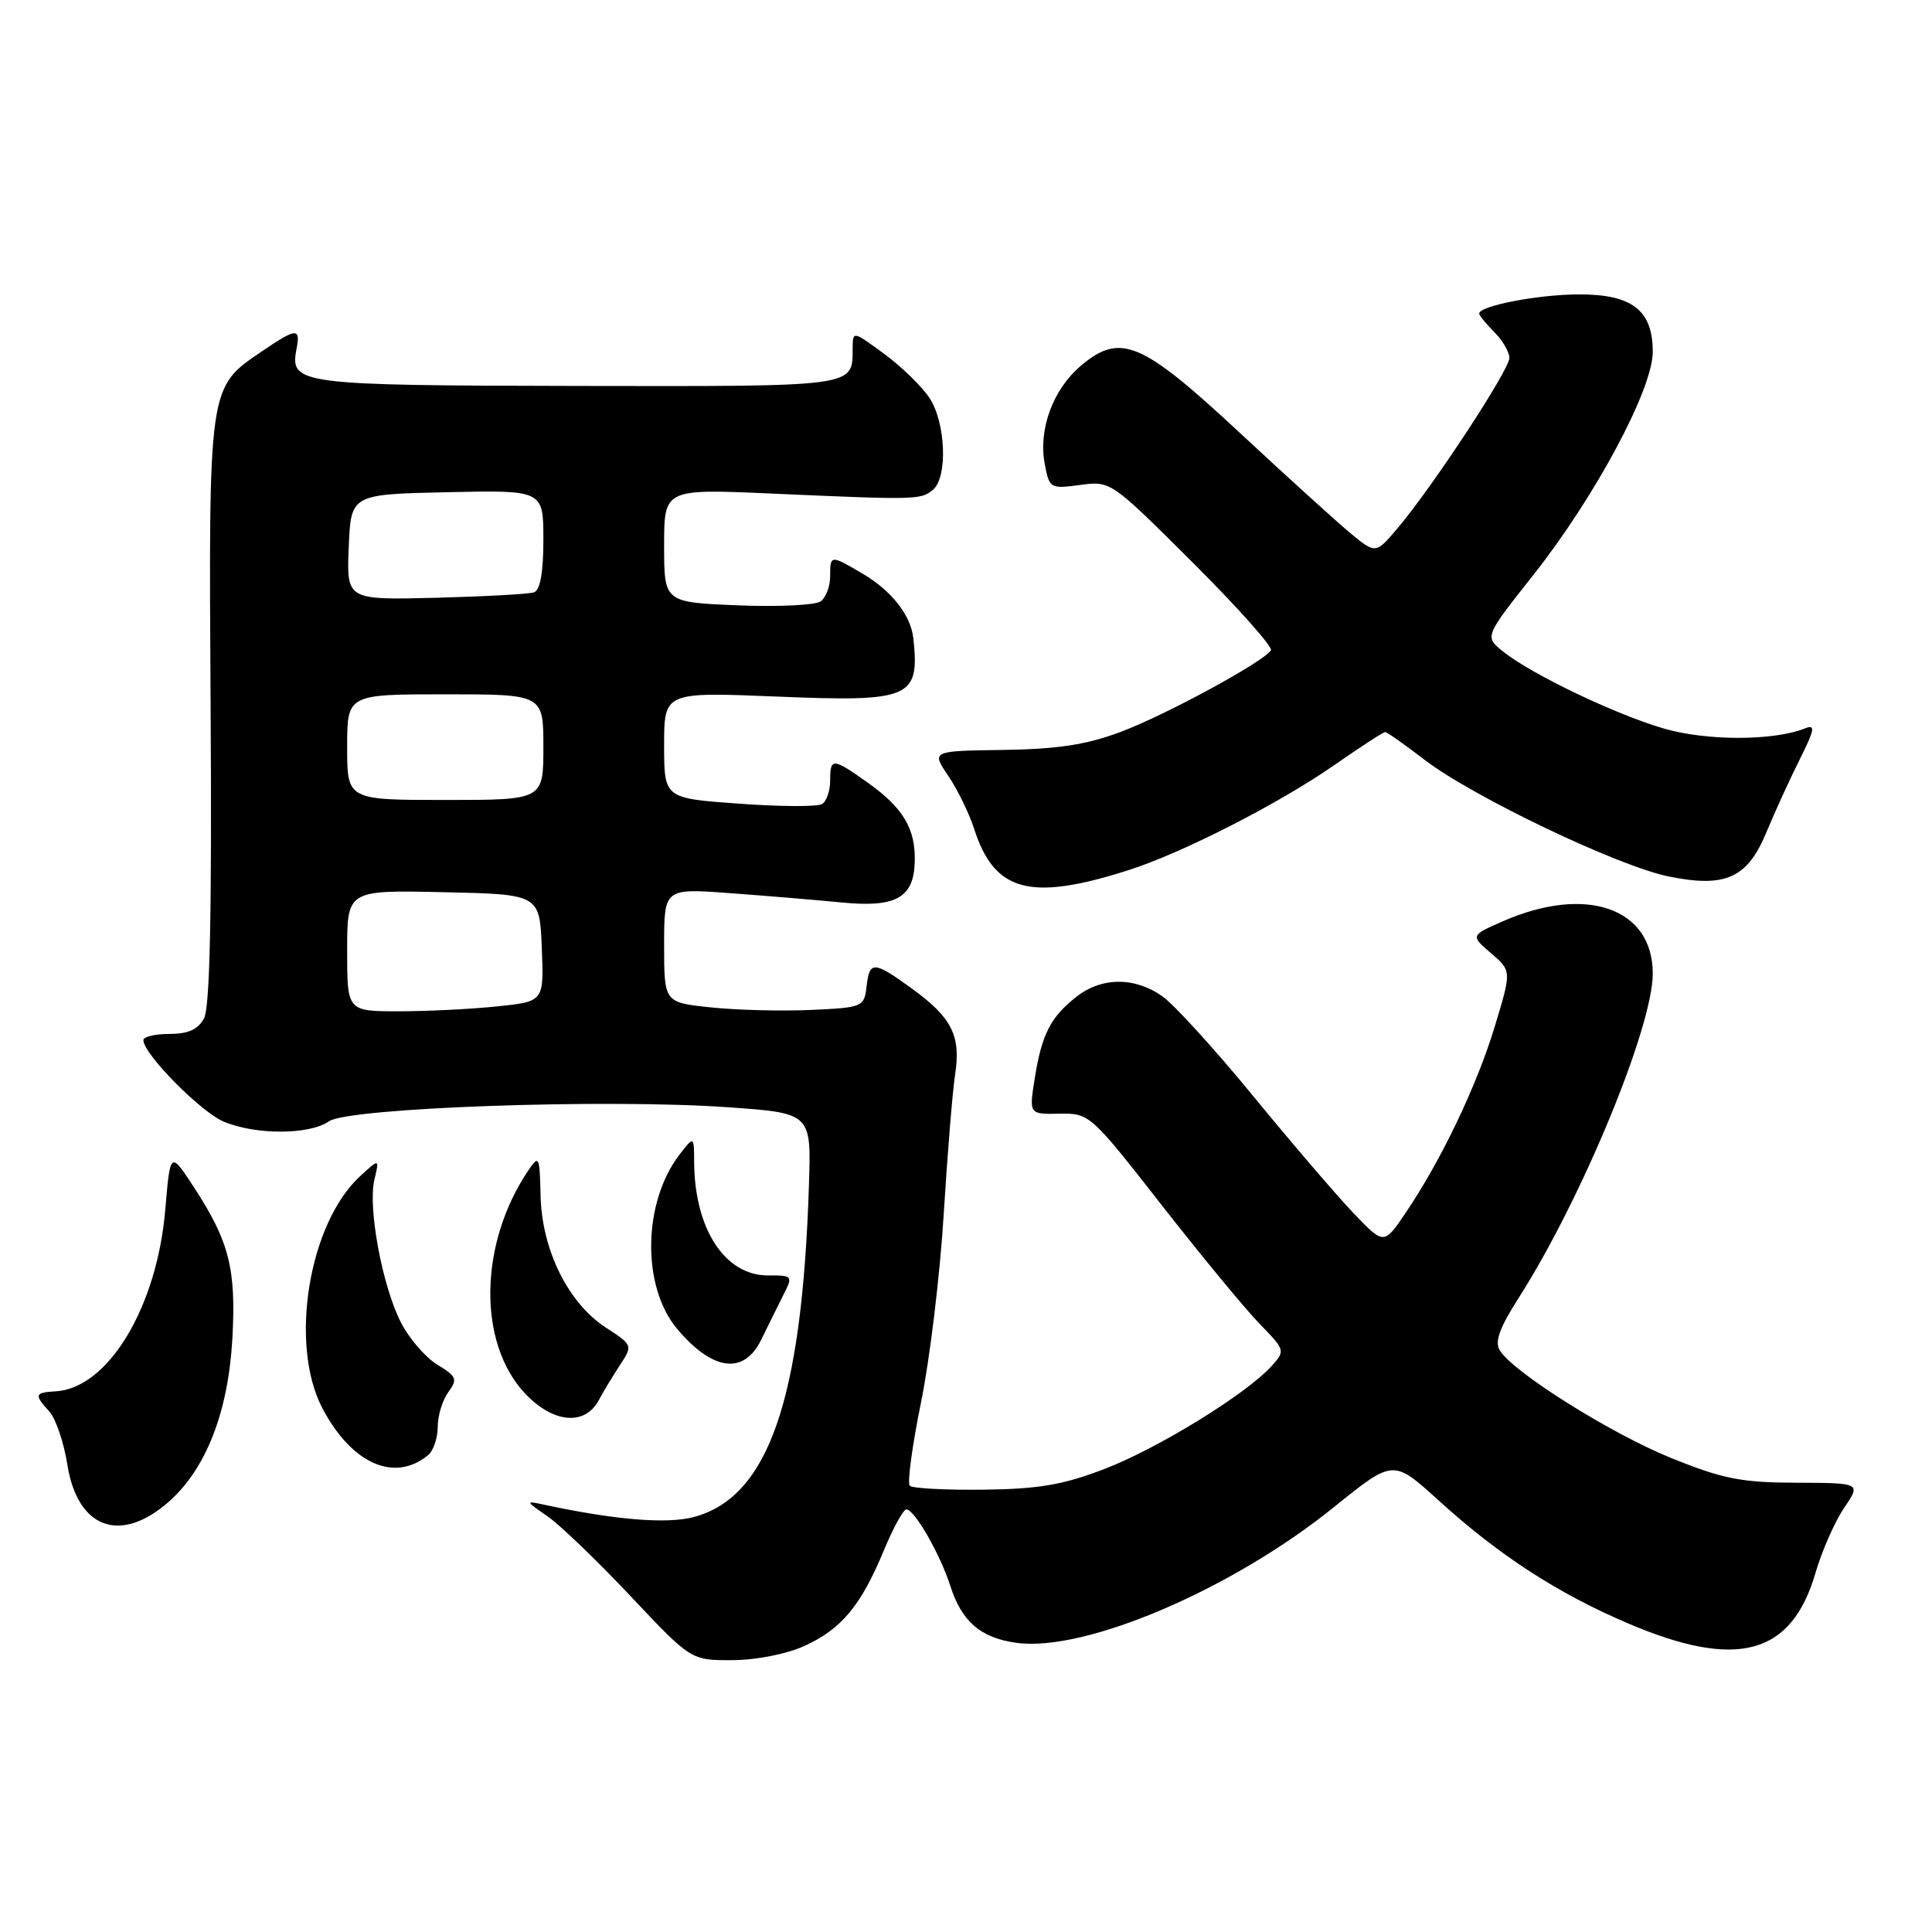 <?xml version="1.0" encoding="UTF-8" standalone="no"?>
<!DOCTYPE svg PUBLIC "-//W3C//DTD SVG 1.1//EN" "http://www.w3.org/Graphics/SVG/1.1/DTD/svg11.dtd" >
<svg xmlns="http://www.w3.org/2000/svg" xmlns:xlink="http://www.w3.org/1999/xlink" version="1.1" viewBox="0 0 256 256">
 <g >
 <path fill="currentColor"
d=" M 106.58 218.10 C 111.48 215.88 114.08 212.76 117.10 205.47 C 118.35 202.46 119.70 200.00 120.10 200.00 C 121.17 200.00 124.57 205.92 125.92 210.13 C 127.43 214.88 129.96 217.05 134.73 217.69 C 143.83 218.91 163.27 210.59 176.77 199.69 C 184.61 193.36 184.61 193.36 190.56 198.76 C 198.61 206.08 206.34 211.10 215.68 215.09 C 230.17 221.28 237.40 219.33 240.58 208.36 C 241.42 205.48 243.12 201.63 244.35 199.81 C 246.60 196.50 246.60 196.50 238.05 196.47 C 230.77 196.45 228.31 195.97 221.50 193.22 C 213.52 190.00 200.58 181.89 198.74 178.95 C 198.02 177.81 198.67 175.99 201.25 171.95 C 209.56 158.94 219.00 136.10 219.00 129.00 C 219.00 120.32 210.19 117.24 199.17 122.06 C 194.84 123.96 194.84 123.96 197.57 126.31 C 200.30 128.65 200.30 128.65 198.06 136.03 C 195.67 143.91 190.92 153.83 186.24 160.73 C 183.38 164.96 183.38 164.96 179.33 160.73 C 177.11 158.40 171.15 151.45 166.10 145.29 C 161.05 139.12 155.62 133.16 154.05 132.04 C 150.39 129.43 145.98 129.44 142.63 132.08 C 139.20 134.77 138.03 137.07 137.11 142.89 C 136.35 147.65 136.35 147.65 140.38 147.57 C 144.36 147.50 144.51 147.63 153.95 159.71 C 159.20 166.42 165.04 173.50 166.92 175.43 C 170.31 178.91 170.33 178.98 168.46 181.04 C 165.12 184.73 153.43 191.93 146.36 194.64 C 140.88 196.75 137.65 197.30 130.34 197.39 C 125.30 197.45 120.90 197.22 120.55 196.87 C 120.20 196.53 120.87 191.58 122.03 185.87 C 123.20 180.17 124.55 168.97 125.04 161.00 C 125.53 153.03 126.21 144.64 126.56 142.36 C 127.34 137.23 126.13 134.83 120.80 130.97 C 115.75 127.31 115.21 127.29 114.82 130.75 C 114.51 133.42 114.30 133.51 107.50 133.82 C 103.65 134.00 97.69 133.85 94.25 133.49 C 88.00 132.84 88.00 132.84 88.00 125.27 C 88.00 117.70 88.00 117.70 96.75 118.35 C 101.56 118.70 108.20 119.26 111.50 119.58 C 118.71 120.29 121.08 118.98 121.21 114.19 C 121.34 109.85 119.69 107.06 115.04 103.75 C 110.32 100.39 110.00 100.37 110.00 103.44 C 110.00 104.78 109.52 106.18 108.93 106.54 C 108.34 106.91 103.39 106.89 97.93 106.49 C 88.00 105.78 88.00 105.78 88.00 98.74 C 88.00 91.69 88.00 91.69 102.97 92.30 C 120.68 93.03 121.88 92.52 121.02 84.57 C 120.70 81.55 118.14 78.28 114.36 76.05 C 110.02 73.49 110.00 73.49 110.00 76.38 C 110.00 77.69 109.44 79.17 108.75 79.68 C 108.06 80.19 103.11 80.43 97.75 80.21 C 88.00 79.81 88.00 79.81 88.00 72.29 C 88.00 64.77 88.00 64.77 102.25 65.40 C 121.40 66.25 122.01 66.24 123.61 64.91 C 125.60 63.26 125.33 56.02 123.16 52.73 C 122.15 51.20 119.45 48.57 117.16 46.89 C 113.00 43.83 113.00 43.83 112.98 46.16 C 112.95 51.31 113.74 51.20 76.52 51.14 C 39.57 51.07 38.40 50.92 39.28 46.31 C 39.84 43.39 39.32 43.42 34.74 46.53 C 27.57 51.40 27.65 50.86 27.91 94.18 C 28.08 121.00 27.81 133.49 27.04 134.93 C 26.24 136.41 24.95 137.00 22.46 137.00 C 20.56 137.00 19.00 137.37 19.00 137.82 C 19.00 139.65 26.60 147.35 29.66 148.63 C 33.92 150.41 41.01 150.38 43.59 148.58 C 46.16 146.78 80.41 145.57 96.50 146.72 C 107.50 147.50 107.50 147.50 107.19 157.00 C 106.28 185.50 101.83 198.35 91.95 201.01 C 88.38 201.97 81.47 201.40 72.00 199.36 C 69.62 198.84 69.64 198.92 72.50 200.88 C 74.15 202.01 79.11 206.78 83.53 211.47 C 91.56 220.00 91.56 220.00 97.03 219.98 C 100.18 219.97 104.23 219.17 106.58 218.10 Z  M 22.34 199.01 C 27.30 194.65 30.24 187.11 30.79 177.38 C 31.30 168.15 30.38 164.51 25.75 157.40 C 22.56 152.50 22.56 152.50 21.90 160.29 C 20.80 173.23 14.32 183.97 7.36 184.36 C 4.58 184.52 4.50 184.79 6.54 187.04 C 7.39 187.98 8.46 191.13 8.92 194.05 C 10.26 202.53 15.93 204.63 22.34 199.01 Z  M 56.74 192.80 C 57.43 192.22 58.00 190.55 58.00 189.07 C 58.00 187.59 58.63 185.52 59.40 184.47 C 60.66 182.74 60.52 182.39 57.94 180.82 C 56.37 179.86 54.20 177.35 53.12 175.23 C 50.65 170.39 48.72 160.00 49.61 156.31 C 50.28 153.50 50.28 153.50 47.72 155.85 C 40.88 162.13 38.28 178.20 42.74 186.64 C 46.63 193.99 52.30 196.48 56.74 192.80 Z  M 79.36 185.50 C 79.94 184.40 81.20 182.32 82.15 180.88 C 83.87 178.26 83.86 178.24 80.23 175.88 C 75.28 172.64 71.80 165.60 71.63 158.47 C 71.51 153.16 71.42 152.99 70.00 155.10 C 63.46 164.78 63.27 177.96 69.58 184.65 C 73.31 188.60 77.52 188.97 79.36 185.50 Z  M 100.88 177.49 C 101.68 175.85 102.96 173.26 103.72 171.75 C 105.10 169.02 105.09 169.00 101.73 169.00 C 96.05 169.00 92.03 162.83 91.98 154.01 C 91.96 150.50 91.96 150.50 90.04 152.99 C 85.16 159.35 85.01 170.48 89.73 176.09 C 94.43 181.68 98.60 182.21 100.88 177.49 Z  M 149.50 115.31 C 156.61 113.05 169.43 106.51 176.80 101.38 C 180.26 98.97 183.30 97.00 183.54 97.00 C 183.78 97.00 186.12 98.65 188.74 100.66 C 195.10 105.55 214.41 114.78 221.12 116.14 C 228.67 117.67 231.55 116.35 234.07 110.25 C 235.15 107.64 237.12 103.33 238.45 100.67 C 240.46 96.65 240.59 95.95 239.19 96.51 C 235.02 98.18 226.17 98.19 220.49 96.54 C 213.99 94.65 202.82 89.29 199.11 86.29 C 196.72 84.35 196.72 84.35 203.18 76.18 C 211.37 65.82 219.00 51.57 219.00 46.63 C 219.00 41.12 216.29 39.00 209.25 39.01 C 203.88 39.01 196.00 40.52 196.00 41.55 C 196.00 41.80 196.90 42.90 198.00 44.00 C 199.10 45.10 200.00 46.65 200.00 47.43 C 200.00 49.01 189.84 64.49 185.21 69.96 C 182.29 73.42 182.29 73.42 178.89 70.61 C 177.03 69.06 170.45 63.09 164.27 57.34 C 151.28 45.25 148.47 44.05 143.26 48.43 C 139.53 51.57 137.57 56.87 138.43 61.47 C 139.04 64.72 139.16 64.79 143.12 64.26 C 147.17 63.71 147.22 63.75 158.04 74.54 C 164.01 80.49 168.67 85.72 168.40 86.17 C 167.46 87.68 154.50 94.73 148.50 96.98 C 143.97 98.68 140.16 99.26 132.96 99.37 C 123.41 99.50 123.41 99.50 125.65 102.80 C 126.87 104.61 128.41 107.76 129.07 109.80 C 131.76 118.19 136.47 119.46 149.50 115.31 Z  M 46.00 125.97 C 46.00 117.94 46.00 117.94 58.75 118.22 C 71.50 118.50 71.50 118.50 71.79 125.60 C 72.08 132.71 72.08 132.71 65.89 133.35 C 62.49 133.71 56.62 134.00 52.85 134.00 C 46.00 134.00 46.00 134.00 46.00 125.97 Z  M 46.00 99.00 C 46.00 92.00 46.00 92.00 59.00 92.00 C 72.00 92.00 72.00 92.00 72.00 99.00 C 72.00 106.00 72.00 106.00 59.00 106.00 C 46.00 106.00 46.00 106.00 46.00 99.00 Z  M 46.21 72.50 C 46.50 65.50 46.50 65.50 59.25 65.22 C 72.00 64.94 72.00 64.94 72.00 71.50 C 72.00 75.86 71.58 78.21 70.75 78.49 C 70.06 78.72 64.19 79.04 57.71 79.21 C 45.92 79.50 45.92 79.50 46.21 72.50 Z "/>
</g>
</svg>